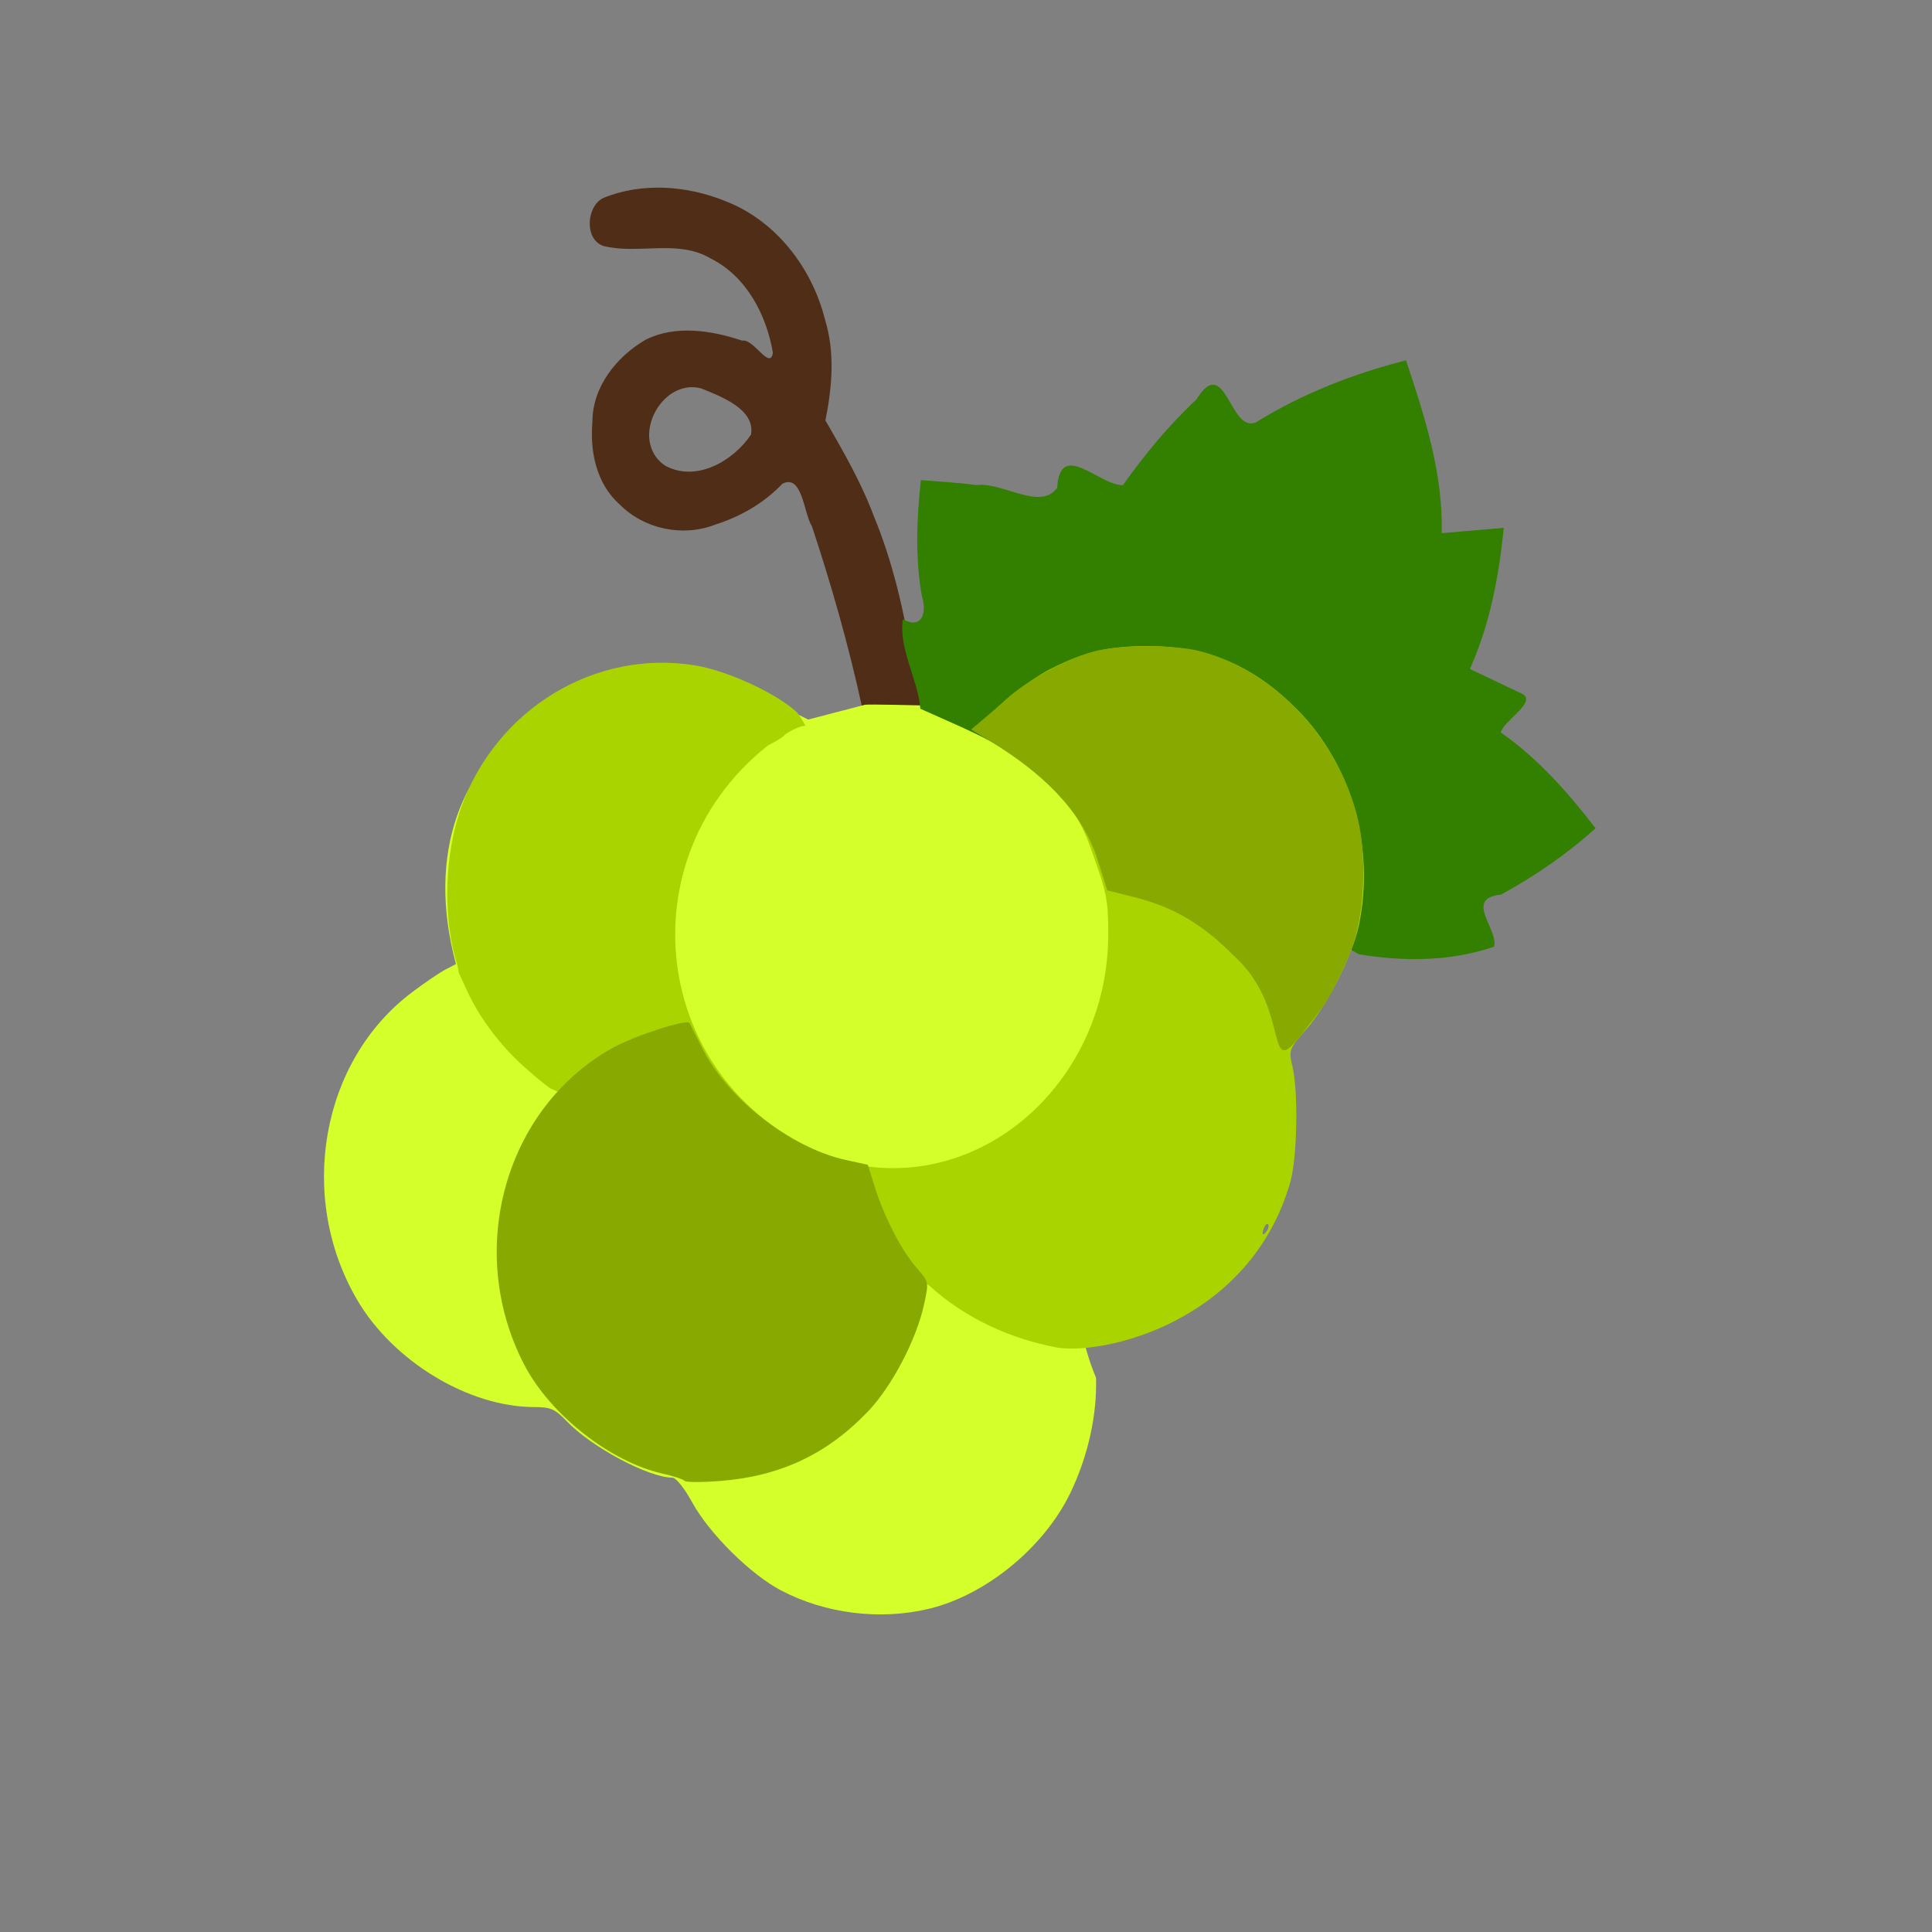 <?xml version="1.0" encoding="UTF-8" standalone="no"?>
<!-- Created with Inkscape (http://www.inkscape.org/) -->

<svg
   width="64"
   height="64"
   viewBox="0 0 16.933 16.933"
   version="1.1"
   id="svg5"
   inkscape:version="1.2 (dc2aedaf03, 2022-05-15)"
   sodipodi:docname="raisin_blanc.svg"
   xml:space="preserve"
   xmlns:inkscape="http://www.inkscape.org/namespaces/inkscape"
   xmlns:sodipodi="http://sodipodi.sourceforge.net/DTD/sodipodi-0.dtd"
   xmlns="http://www.w3.org/2000/svg"
   xmlns:svg="http://www.w3.org/2000/svg"><rect x="0" y="0" width="16.933" height="16.933" fill="#808080" stroke="none"/><sodipodi:namedview
     id="namedview7"
     pagecolor="#ffffff"
     bordercolor="#666666"
     borderopacity="1.0"
     inkscape:pageshadow="2"
     inkscape:pageopacity="0.0"
     inkscape:pagecheckerboard="0"
     inkscape:document-units="mm"
     showgrid="false"
     units="px"
     inkscape:zoom="8"
     inkscape:cx="8.4375"
     inkscape:cy="23.875"
     inkscape:window-width="1920"
     inkscape:window-height="1017"
     inkscape:window-x="1912"
     inkscape:window-y="-8"
     inkscape:window-maximized="1"
     inkscape:current-layer="g285"
     inkscape:showpageshadow="0"
     inkscape:deskcolor="#d1d1d1" /><defs
     id="defs2"><linearGradient
       id="linearGradient7087"
       inkscape:swatch="solid"><stop
         style="stop-color:#f4eed7;stop-opacity:1;"
         offset="0"
         id="stop7085" /></linearGradient></defs><g
     inkscape:label="Calque 1"
     inkscape:groupmode="layer"
     id="layer1"><g
       id="g4128"
       transform="translate(-0.631,0.126)"><g
         id="g5578"
         transform="translate(0.089,0.089)"><g
           id="g7501"
           transform="translate(-0.063,0.947)"><g
             id="g9467"
             transform="translate(-0.089,-0.803)"><g
               id="g10302"
               transform="translate(0.312,-0.045)"><g
                 id="g11479"
                 transform="translate(-0.126,0.063)"><g
                   id="g11873"
                   transform="translate(-0.236,0.665)"><g
                     id="g12382"
                     transform="translate(-121.985,-82.268)"><g
                       id="g13305"
                       transform="matrix(0.133,0,0,0.133,114.639,78.216)"><g
                         id="g17429"
                         transform="translate(0.905,5.664)"><g
                           id="g18595"
                           transform="translate(-3.363,-8.745)"><g
                             id="g21002"
                             transform="translate(1.708,-2.82)"><g
                               id="g23814"
                               transform="translate(8.725,-1.122)"><g
                                 id="g24838"
                                 transform="translate(11.143,-0.857)"><g
                                   id="g25315"
                                   transform="translate(-3.49,2.493)"><g
                                   id="g27220"
                                   transform="translate(2.468,1.234)"><g
                                   id="g29753"
                                   transform="translate(1.476,-2.374)"><g
                                   id="g30615"
                                   transform="translate(0.92,1.369)"><g
                                   id="g31433"
                                   transform="translate(-2.468,-1.41)"><g
                                   id="g31731"
                                   transform="translate(1.058,-0.705)"><g
                                   id="g33243"
                                   transform="matrix(1.077,0,0,1.077,-7.373,-3.174)"><g
                                   id="g35254"
                                   transform="translate(-2.214,-0.92)"><g
                                   id="g36749"
                                   transform="translate(-0.982,-2.782)"><g
                                   id="g37297"
                                   transform="translate(-6.776,-3.503)"><g
                                   id="g38955"
                                   transform="matrix(1.217,0,0,1.217,-23.105,-18.212)"><g
                                   id="g39618"
                                   transform="translate(-0.269,-0.269)"><g
                                   id="g40032"
                                   transform="translate(-1.901,-3.042)"><g
                                   id="g40543"
                                   transform="translate(0.38,-2.091)"><g
                                   id="g41372"
                                   transform="translate(1.966,-7.93)"><g
                                   id="g43278"
                                   transform="translate(1.521,-0.38)"><g
                                   id="g43741"
                                   transform="translate(1.141,6.084)"><g
                                   id="g3839"
                                   transform="translate(-3.227)"><g
                                   id="g3996"
                                   transform="translate(0.761,15.114)"><g
                                   id="g442"
                                   transform="translate(3.232,0.38)"><g
                                   id="g552"
                                   transform="translate(3.227,1.076)"><g
                                   id="g285"
                                   transform="translate(-0.951,-1.331)"><path
                                   style="fill:#502d16;stroke-width:0.197"
                                   d="m 105.357,74.513 c -0.466,-0.854 -0.498,-1.914 -0.731,-2.863 -0.418,-2.461 -0.969,-4.907 -1.931,-7.22 -0.629,-1.68 -1.529,-3.232 -2.422,-4.781 0.338,-1.675 0.49,-3.421 -0.024,-5.082 -0.658,-2.613 -2.477,-4.973 -5.029,-5.954 -1.92,-0.775 -4.169,-0.941 -6.108,-0.151 -0.865,0.413 -0.972,2.096 0.003,2.417 1.764,0.44 3.742,-0.351 5.382,0.625 1.798,0.888 2.814,2.838 3.136,4.745 -0.156,0.901 -0.967,-0.733 -1.549,-0.612 -1.531,-0.514 -3.349,-0.799 -4.848,-0.047 -1.476,0.861 -2.688,2.382 -2.678,4.156 -0.132,1.487 0.211,3.094 1.367,4.124 1.234,1.246 3.178,1.654 4.813,1.016 1.266,-0.403 2.455,-1.085 3.372,-2.054 1.01,-0.515 1.073,1.506 1.487,2.144 0.981,2.963 1.838,5.971 2.504,9.021 -0.005,0.574 1.555,-0.048 2.129,0.056 0.359,0.014 1.213,-0.122 1.128,0.462 z M 91.859,61.617 c -1.249,-1.43 0.313,-4.083 2.177,-3.576 0.984,0.405 2.717,1.041 2.496,2.319 -0.888,1.332 -2.759,2.412 -4.315,1.564 l -0.19,-0.14 z"
                                   id="path295"
                                   sodipodi:nodetypes="csscssssssssssssssccsssss" /><path
                                   style="fill:#d4ff2a;stroke-width:0.197"
                                   d="m 105.491,119.393 c 2.868,-0.694 5.788,-3.094 7.105,-5.839 0.882,-1.837 1.342,-3.913 1.282,-5.775 -5.203,-12.42 11.67,-31.728 -8.81,-33.803 l -1.353,-0.029 c -0.744,-0.016 -1.398,-0.017 -1.452,-0.003 -0.054,0.014 -0.718,0.188 -1.476,0.385 l -1.377,0.359 c -10.165,-5.158 -20.774,0.959 -17.712,12.294 l -0.524,0.271 c -0.288,0.149 -1.053,0.67 -1.699,1.158 -4.56,3.44 -5.775,10.259 -2.752,15.441 1.806,3.095 5.596,5.395 8.903,5.402 0.842,0.002 1.041,0.089 1.648,0.719 1.254,1.304 4.101,2.822 5.307,2.831 0.181,10e-4 0.6,0.525 0.988,1.233 0.862,1.574 2.932,3.627 4.473,4.436 2.237,1.174 4.992,1.514 7.45,0.919 z m 2.492,-44.72 c 0,-0.035 0.244,-0.279 0.542,-0.542 1.311,-1.088 -0.496,0.502 -0.542,0.542 z"
                                   id="path293"
                                   sodipodi:nodetypes="ssccscsccssscscssssccc" /><path
                                   style="fill:#338000;stroke-width:0.197"
                                   d="m 127.088,86.488 c 2.242,0.377 4.636,0.368 6.8,-0.381 0.254,-0.853 -1.551,-2.426 0.354,-2.618 1.701,-0.929 3.312,-2.034 4.751,-3.336 -1.377,-1.789 -2.924,-3.542 -4.762,-4.813 0.122,-0.606 1.979,-1.61 0.979,-1.99 l -2.534,-1.204 c 1.004,-2.236 1.464,-4.67 1.703,-7.099 -1.04,0.091 -2.081,0.182 -3.121,0.272 0.077,-2.995 -0.856,-5.885 -1.796,-8.693 -2.648,0.678 -5.218,1.674 -7.546,3.12 -1.326,0.56 -1.521,-3.517 -2.997,-1.144 -1.389,1.293 -2.591,2.762 -3.69,4.302 -1.211,0.005 -3.156,-2.313 -3.305,0.133 -0.848,1.175 -2.739,-0.302 -4.047,-0.137 -0.931,-0.125 -1.87,-0.173 -2.805,-0.251 -0.21,1.944 -0.294,3.904 0.053,5.839 0.27,0.854 -0.018,1.677 -0.952,1.159 -0.244,1.431 0.767,3.067 0.873,4.497 1.392,0.637 2.837,1.206 4.218,2.02 5.942,3.441 11.882,6.883 17.825,10.322 z"
                                   id="path291"
                                   sodipodi:nodetypes="cssssscsssscccsscccssc" /><path
                                   style="fill:#aad400;stroke-width:0.197"
                                   d="m 105.496,103.15 c 1.918,1.737 4.195,2.682 6.388,3.105 2.254,0.41 9.743,-1.196 11.773,-8.349 0.342,-1.314 0.395,-4.48 0.097,-5.775 -0.193,-0.836 -0.18,-0.87 0.698,-1.874 1.047,-1.196 2.331,-3.735 2.642,-5.223 0.819,-3.918 -0.375,-8.098 -3.097,-10.841 -2.204,-2.221 -4.504,-3.197 -7.532,-3.197 -1.964,0 -3.174,0.288 -4.913,1.168 -1.12,0.567 -3.37,2.412 -3.37,2.764 0,0.073 0.371,0.341 0.824,0.596 1.909,1.073 3.771,3.312 4.551,5.473 0.87,2.408 0.936,2.725 0.936,4.476 0,7.307 -6.188,12.949 -12.856,11.557 -9.93,-2.863 -11.881,-15 -4.26,-21.035 1.143,-0.598 0.533,-0.395 1.225,-0.773 0.302,-0.157 0.609,-0.248 0.682,-0.203 -0.264,-0.452 -0.155,-0.292 -0.435,-0.686 -0.989,-0.939 -3.46,-2.086 -5.082,-2.36 -5.059,-0.853 -10.071,2.192 -11.827,7.187 -0.788,2.243 -0.901,5.267 -0.279,7.51 0.191,0.593 0.168,0.726 0.168,0.726 0.019,0.034 0.196,0.418 0.392,0.851 0.64,1.417 1.68,2.808 2.936,3.928 0.678,0.605 1.299,1.1 1.38,1.1 2.953,1.251 19.067,9.926 18.962,9.874 z m 16.817,-2.88 c 0.064,-0.167 0.159,-0.262 0.211,-0.21 0.052,0.052 0.035,0.189 -0.036,0.304 -0.194,0.315 -0.308,0.254 -0.175,-0.094 z"
                                   id="path289"
                                   sodipodi:nodetypes="cccsssssssssscccccsscccsccsscss" /><path
                                   style="fill:#88aa00;stroke-width:0.197"
                                   d="m 94.966,112.972 c 3.028,-0.236 5.378,-1.338 7.438,-3.488 1.209,-1.262 2.446,-3.621 2.831,-5.399 0.243,-1.124 0.243,-1.124 -0.379,-1.833 -0.748,-0.852 -1.627,-2.554 -2.103,-4.069 l -0.348,-1.109 -1.106,-0.243 c -2.79,-0.614 -5.943,-3.07 -7.22,-5.625 -0.325,-0.651 -0.612,-1.219 -0.637,-1.262 -0.126,-0.217 -2.785,0.646 -3.886,1.262 -5.419,3.03 -7.408,10.213 -4.414,15.939 1.309,2.504 4.324,4.869 6.96,5.459 0.54,0.121 1.028,0.283 1.085,0.359 0.057,0.077 0.858,0.08 1.78,0.009 z M 124.554,90.078 c 0.916,-1.136 1.199,-1.624 2.041,-3.507 0.761,-1.704 0.952,-4.907 0.418,-7.01 -1.01,-3.975 -4.176,-7.316 -7.86,-8.298 -1.298,-0.346 -4.077,-0.346 -5.373,-9.86e-4 -1.546,0.412 -3.647,1.605 -4.691,2.664 l -1.487,1.264 1.089,0.67 c 2.329,1.435 4.455,3.306 5.277,5.913 l 0.473,1.5 1.424,0.362 c 1.921,0.488 3.404,1.367 4.939,2.928 3.093,2.768 1.325,6.813 3.751,3.513 z"
                                   id="path287"
                                   sodipodi:nodetypes="csssscssssssscccssscccsscscc" /></g></g></g></g></g></g></g></g></g></g></g></g></g></g></g></g></g></g></g></g></g></g></g></g></g></g></g></g></g></g></g></g></g></g></g></g></g></svg>
